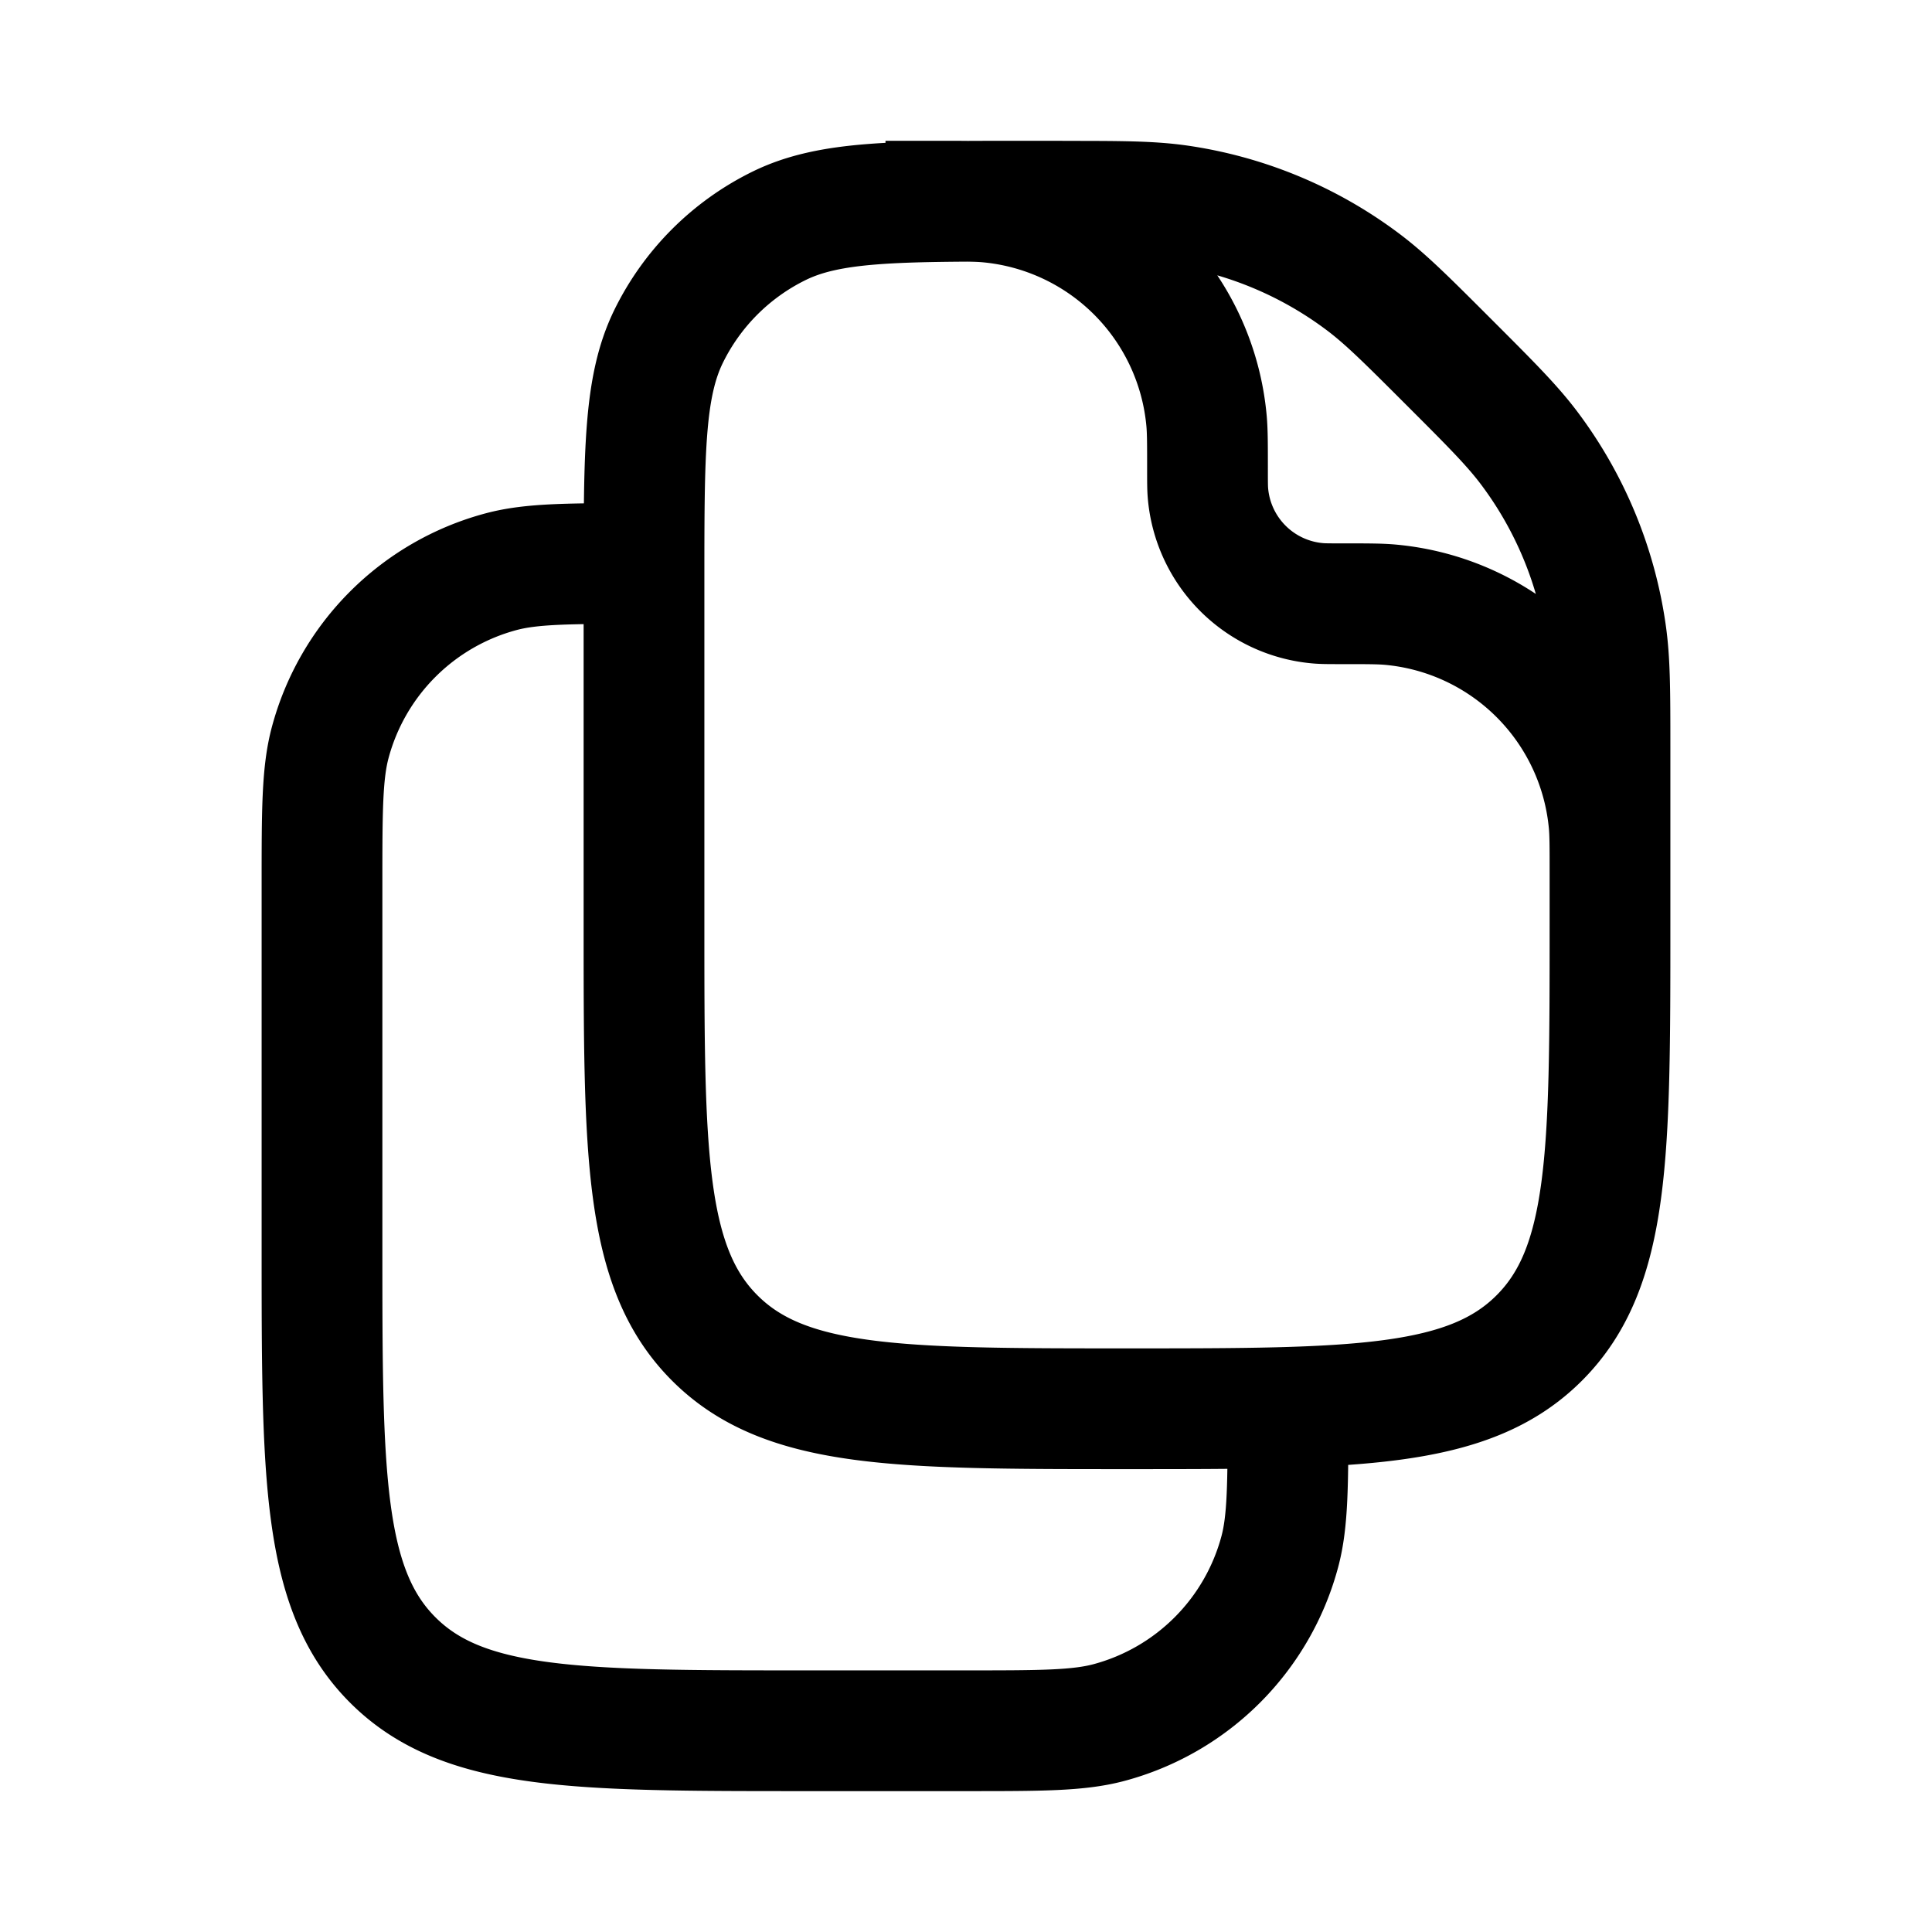 <svg xmlns="http://www.w3.org/2000/svg" width="24" height="24" fill="none">
    <path stroke="currentColor" stroke-linejoin="round" stroke-width="1.5" d="M16 17.5c0 .93 0 1.395-.102 1.776a3 3 0 0 1-2.121 2.122c-.382.102-.847.102-1.777.102h-2c-2.828 0-4.243 0-5.121-.879C4 19.743 4 18.328 4 15.5V11c0-.93 0-1.395.102-1.776a3 3 0 0 1 2.122-2.122C6.605 7 7.07 7 8 7m12 4v-.167c0-.31 0-.464-.011-.594a3 3 0 0 0-2.727-2.728c-.131-.011-.286-.011-.595-.011-.155 0-.233 0-.298-.006a1.5 1.5 0 0 1-1.363-1.363C15 6.065 15 5.988 15 5.833c0-.31 0-.464-.011-.594A3 3 0 0 0 12.26 2.51c-.13-.011-.285-.011-.594-.011H11m2.172 0h-.44c-1.616 0-2.424 0-3.047.303a3 3 0 0 0-1.382 1.382C8 4.808 8 5.616 8 7.233V11.5c0 2.828 0 4.243.879 5.121.878.879 2.293.879 5.121.879 2.828 0 4.243 0 5.121-.879C20 15.743 20 14.328 20 11.5V9.328c0-.744 0-1.117-.052-1.472a4.999 4.999 0 0 0-.943-2.278C18.79 5.29 18.527 5.027 18 4.5c-.527-.527-.79-.79-1.078-1.005a5 5 0 0 0-2.277-.944c-.356-.051-.729-.051-1.473-.051Z"/>
</svg>